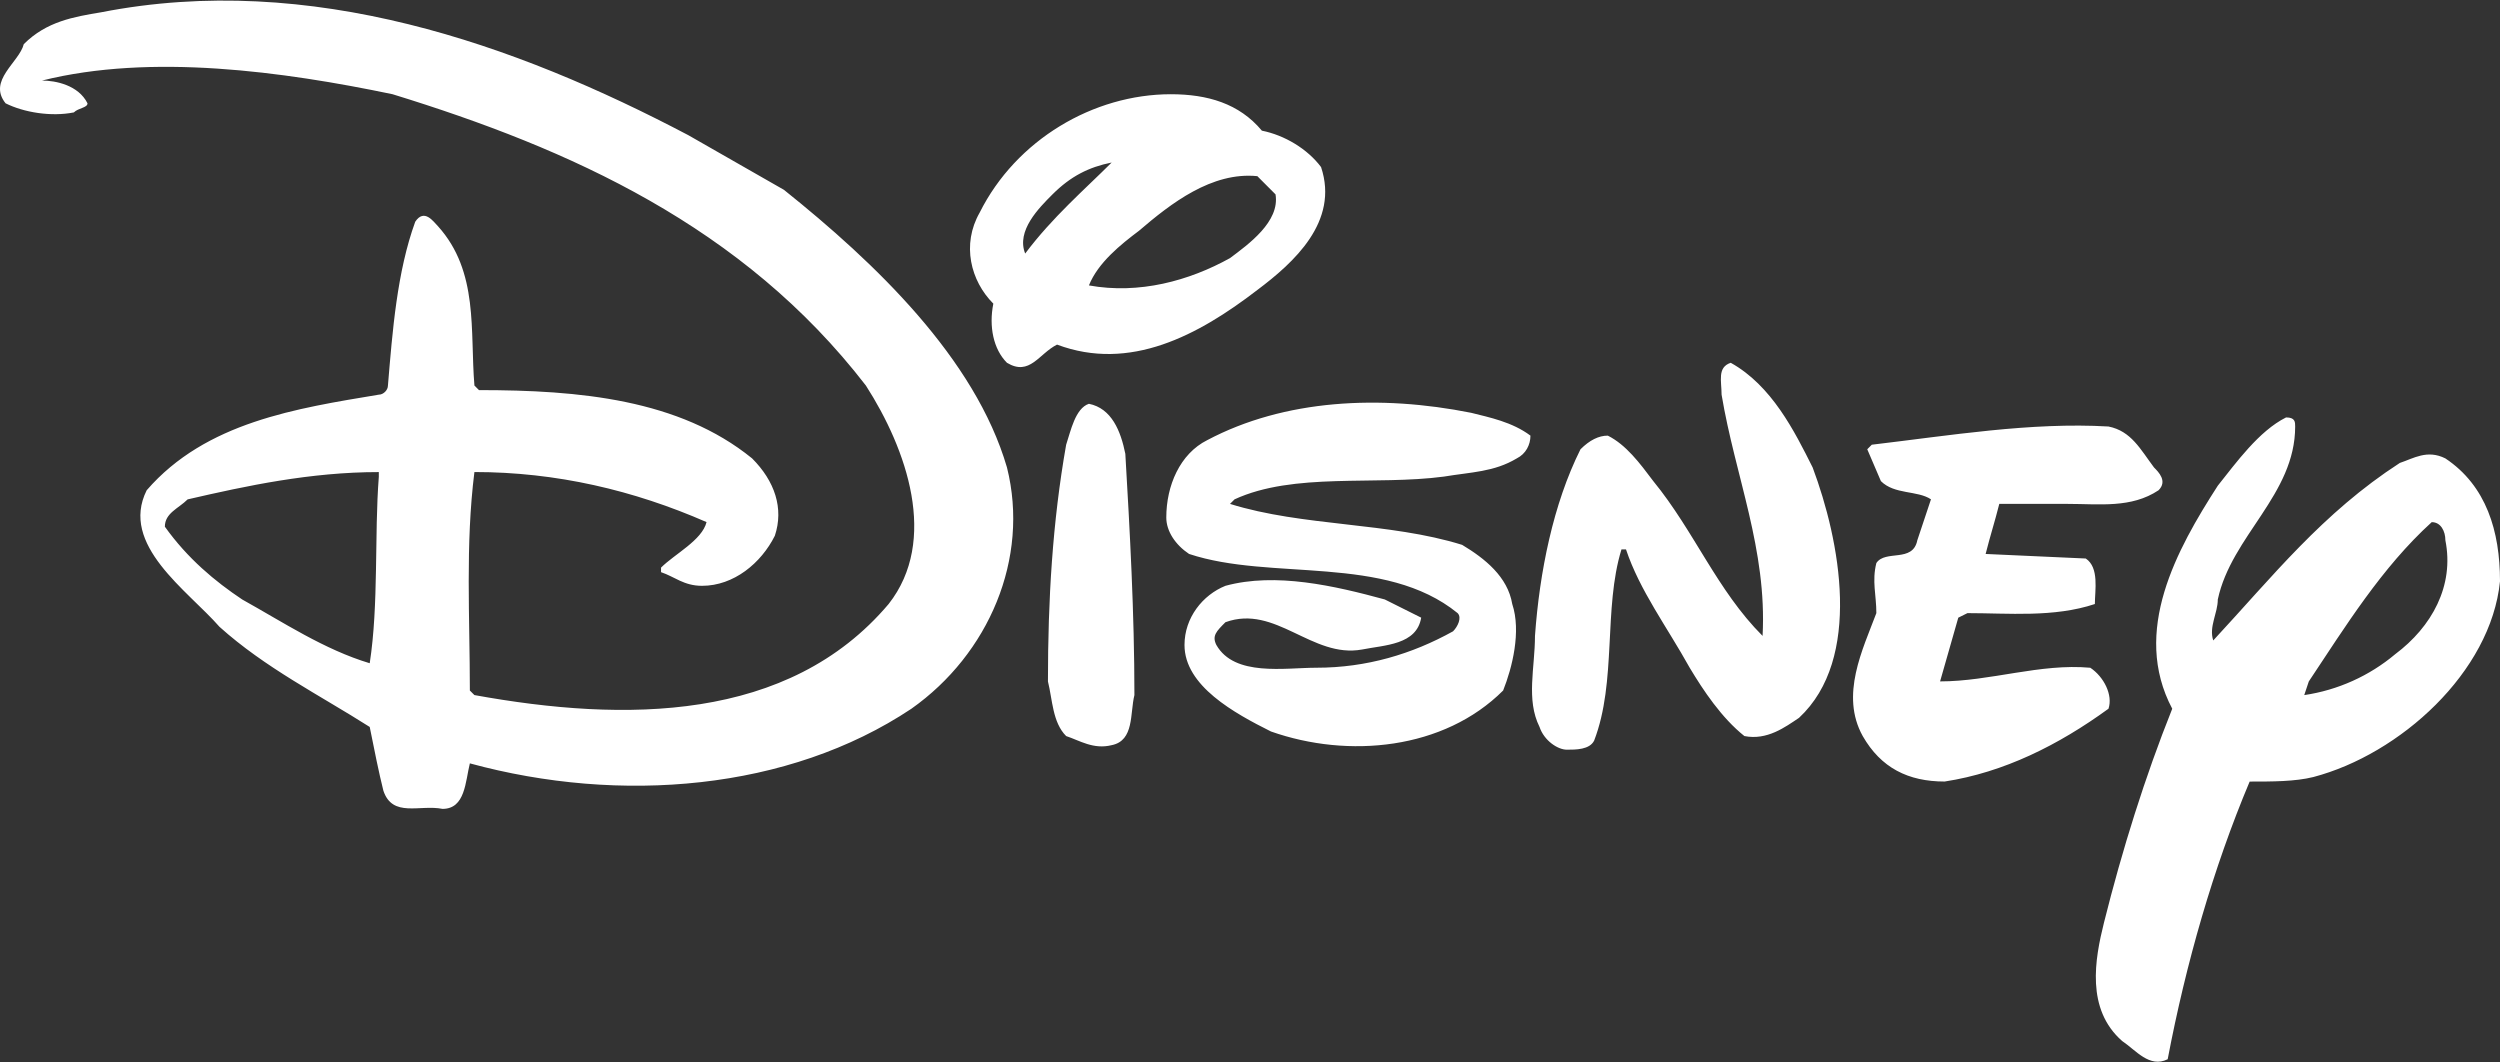 <svg clip-rule="evenodd" fill-rule="evenodd" stroke-linejoin="round" stroke-miterlimit="2" viewBox="0 0 600 255" xmlns="http://www.w3.org/2000/svg"><rect x="0" y="0" width="600" height="255" fill="#333333" stroke="none"/><path d="m550.84 102.366c0 16.385-15.293 26.221-18.57 41.514 0 3.277-2.184 6.554-1.092 9.831 14.2-15.293 26.216-30.59 44.78-42.606 3.288-1.087 6.565-3.277 10.934-1.087 9.831 6.554 13.108 17.477 13.108 29.493-2.185 21.852-24.042 41.513-44.791 46.975-4.369 1.092-9.831 1.092-15.292 1.092-8.739 20.755-15.303 43.699-19.673 66.638-4.369 2.184-7.646-2.185-10.923-4.37-8.738-7.646-6.554-19.662-4.369-28.405 4.369-17.478 9.831-34.955 16.385-51.345-9.831-18.575 1.092-38.237 10.933-53.529 4.37-5.462 9.831-13.108 16.385-16.385 2.185 0 2.185 1.092 2.185 2.184zm-362.694-56.806c21.846 17.477 45.883 40.416 53.529 66.637 5.462 21.852-4.369 44.791-22.944 57.904-29.498 19.662-69.914 22.939-105.966 13.108-1.087 4.369-1.087 10.923-6.554 10.923-5.462-1.092-12.016 2.185-14.201-4.369-1.092-4.369-2.184-9.831-3.277-15.293-12.02-7.646-25.128-14.2-36.052-24.031-7.646-8.738-24.036-19.667-17.477-32.775 14.2-16.385 36.047-19.662 55.714-22.944 1.092 0 2.185-1.087 2.185-2.179 1.092-13.113 2.184-27.314 6.554-39.329 2.184-3.277 4.369 0 5.461 1.087 9.837 10.928 7.647 25.129 8.744 38.236l1.093 1.093c24.031 0 48.067 2.184 65.544 16.385 5.462 5.461 7.647 12.015 5.462 18.569-3.277 6.554-9.831 12.016-17.477 12.016-4.37 0-6.559-2.18-9.836-3.277v-1.092c3.277-3.277 9.836-6.554 10.923-10.924-17.477-7.646-36.052-12.015-55.714-12.015-2.185 17.477-1.092 34.954-1.092 52.437l1.092 1.092c36.047 6.554 75.376 6.554 99.412-21.852 12.016-15.292 4.369-37.144-5.461-52.437-29.499-38.236-71.007-56.811-113.613-69.919-26.221-5.462-57.898-9.831-84.12-3.277 3.277 0 8.739 1.092 10.924 5.462 0 1.092-2.185 1.092-3.277 2.184-5.462 1.092-12.016 0-16.385-2.184-4.369-5.462 3.277-9.831 4.369-14.201 5.462-5.461 12.016-6.554 18.57-7.646 50.252-9.831 99.412 7.646 140.926 29.498zm328.821 66.637c1.093 1.093 3.277 3.277 1.093 5.462-6.554 4.369-14.2 3.277-21.847 3.277h-16.385c-1.092 4.369-2.184 7.646-3.277 12.016l24.032 1.092c3.277 2.185 2.184 7.646 2.184 10.923-9.831 3.277-20.754 2.185-30.585 2.185l-2.195 1.092-4.369 15.293c12.026 0 24.041-4.37 36.052-3.277 3.277 2.184 5.461 6.554 4.369 9.831-12.016 8.738-25.124 15.292-39.329 17.477-8.739 0-15.293-3.277-19.662-10.923-5.462-9.831 0-20.755 3.277-29.498 0-4.37-1.092-7.647 0-12.016 2.185-3.277 8.739 0 9.831-5.462l3.277-9.831c-3.277-2.184-8.739-1.092-12.016-4.369l-3.277-7.646 1.093-1.093c18.569-2.184 38.236-5.461 56.806-4.369 5.467 1.098 7.651 5.467 10.928 9.836zm-81.929 0c6.554 17.483 12.015 45.883-3.277 60.089-3.277 2.184-7.647 5.461-13.108 4.369-5.472-4.369-9.842-10.923-13.119-16.385-5.461-9.831-12.015-18.569-15.292-28.406h-1.092c-4.37 14.201-1.093 31.683-6.554 45.883-1.093 2.18-4.37 2.18-6.554 2.18-2.185 0-5.462-2.18-6.554-5.462-3.277-6.554-1.093-14.2-1.093-21.846 1.093-15.298 4.37-31.683 10.924-44.791 2.184-2.185 4.369-3.277 6.554-3.277 4.369 2.185 7.646 6.554 10.923 10.923 9.831 12.016 15.303 26.221 26.226 37.145 1.092-20.76-6.554-38.237-9.841-57.904 0-3.277-1.082-6.554 2.195-7.646 9.836 5.472 15.292 16.39 19.662 25.128zm-164.957-3.277c1.087 18.575 2.179 38.237 2.179 57.904-1.092 4.369 0 10.923-5.462 12.016-4.369 1.087-7.646-1.093-10.923-2.185-3.277-3.277-3.277-8.739-4.369-13.108 0-19.662 1.092-38.231 4.369-56.806 1.092-3.277 2.185-8.739 5.462-9.831 5.461 1.092 7.646 6.549 8.744 12.01zm97.227-4.369c0 2.185-1.092 4.369-3.277 5.462-5.461 3.277-10.933 3.277-17.487 4.369-16.385 2.185-36.042-1.092-50.253 5.462l-1.092 1.092c17.482 5.462 38.237 4.369 55.714 9.831 5.461 3.277 10.934 7.646 12.026 14.2 2.185 6.554 0 15.293-2.185 20.754-14.21 14.201-37.144 16.391-55.719 9.837-8.739-4.37-20.754-10.929-20.754-20.76 0-6.554 4.369-12.015 9.831-14.205 12.015-3.277 26.221 0 38.237 3.277l8.738 4.369c-1.092 6.554-8.738 6.554-14.2 7.646-12.016 2.185-20.76-10.923-32.775-6.554-2.185 2.18-3.277 3.277-2.185 5.462 4.369 7.646 16.385 5.462 24.037 5.462 12.015 0 22.938-3.277 32.769-8.739 1.093-1.087 2.185-3.277 1.093-4.369-17.477-14.201-44.786-7.647-64.453-14.201-3.277-2.184-5.461-5.461-5.461-8.738 0-7.647 3.277-15.298 9.831-18.575 18.569-9.831 41.513-10.923 63.36-6.554 4.369 1.103 9.836 2.195 14.205 5.472zm219.584 25.129c2.185 10.923-3.277 20.759-12.026 27.313-6.231 5.236-13.795 8.64-21.847 9.831l1.093-3.277c8.738-13.108 17.477-27.313 29.503-38.231 2.185-.005 3.277 2.179 3.277 4.364zm-495.974-15.293c-1.092 14.2 0 30.591-2.185 44.791-10.923-3.277-20.759-9.831-30.59-15.293-6.554-4.369-13.113-9.831-18.575-17.477 0-3.277 3.277-4.369 5.462-6.554 14.2-3.277 29.498-6.554 45.883-6.554v1.087zm211.932-83.027c5.462 1.092 10.929 4.369 14.206 8.739 4.369 13.107-6.554 22.938-15.298 29.498-14.2 10.923-30.59 19.661-48.067 13.108-4.37 2.184-6.554 7.646-12.016 4.369-3.277-3.277-4.369-8.739-3.277-14.2-5.462-5.462-7.646-14.201-3.277-21.852 8.739-17.477 27.313-28.406 45.883-28.406 8.739.005 16.385 2.19 21.846 8.744zm3.277 15.293c1.093 6.553-6.554 12.015-10.923 15.292-9.831 5.462-21.846 8.739-33.862 6.554 2.185-5.462 7.646-9.831 12.016-13.113 7.646-6.554 17.477-14.2 28.405-13.108zm-39.329-7.647c-6.554 6.554-14.2 13.108-20.754 21.847-2.184-5.462 3.277-10.924 6.554-14.2 4.375-4.37 8.744-6.554 14.2-7.647z" fill="#fff"/></svg>